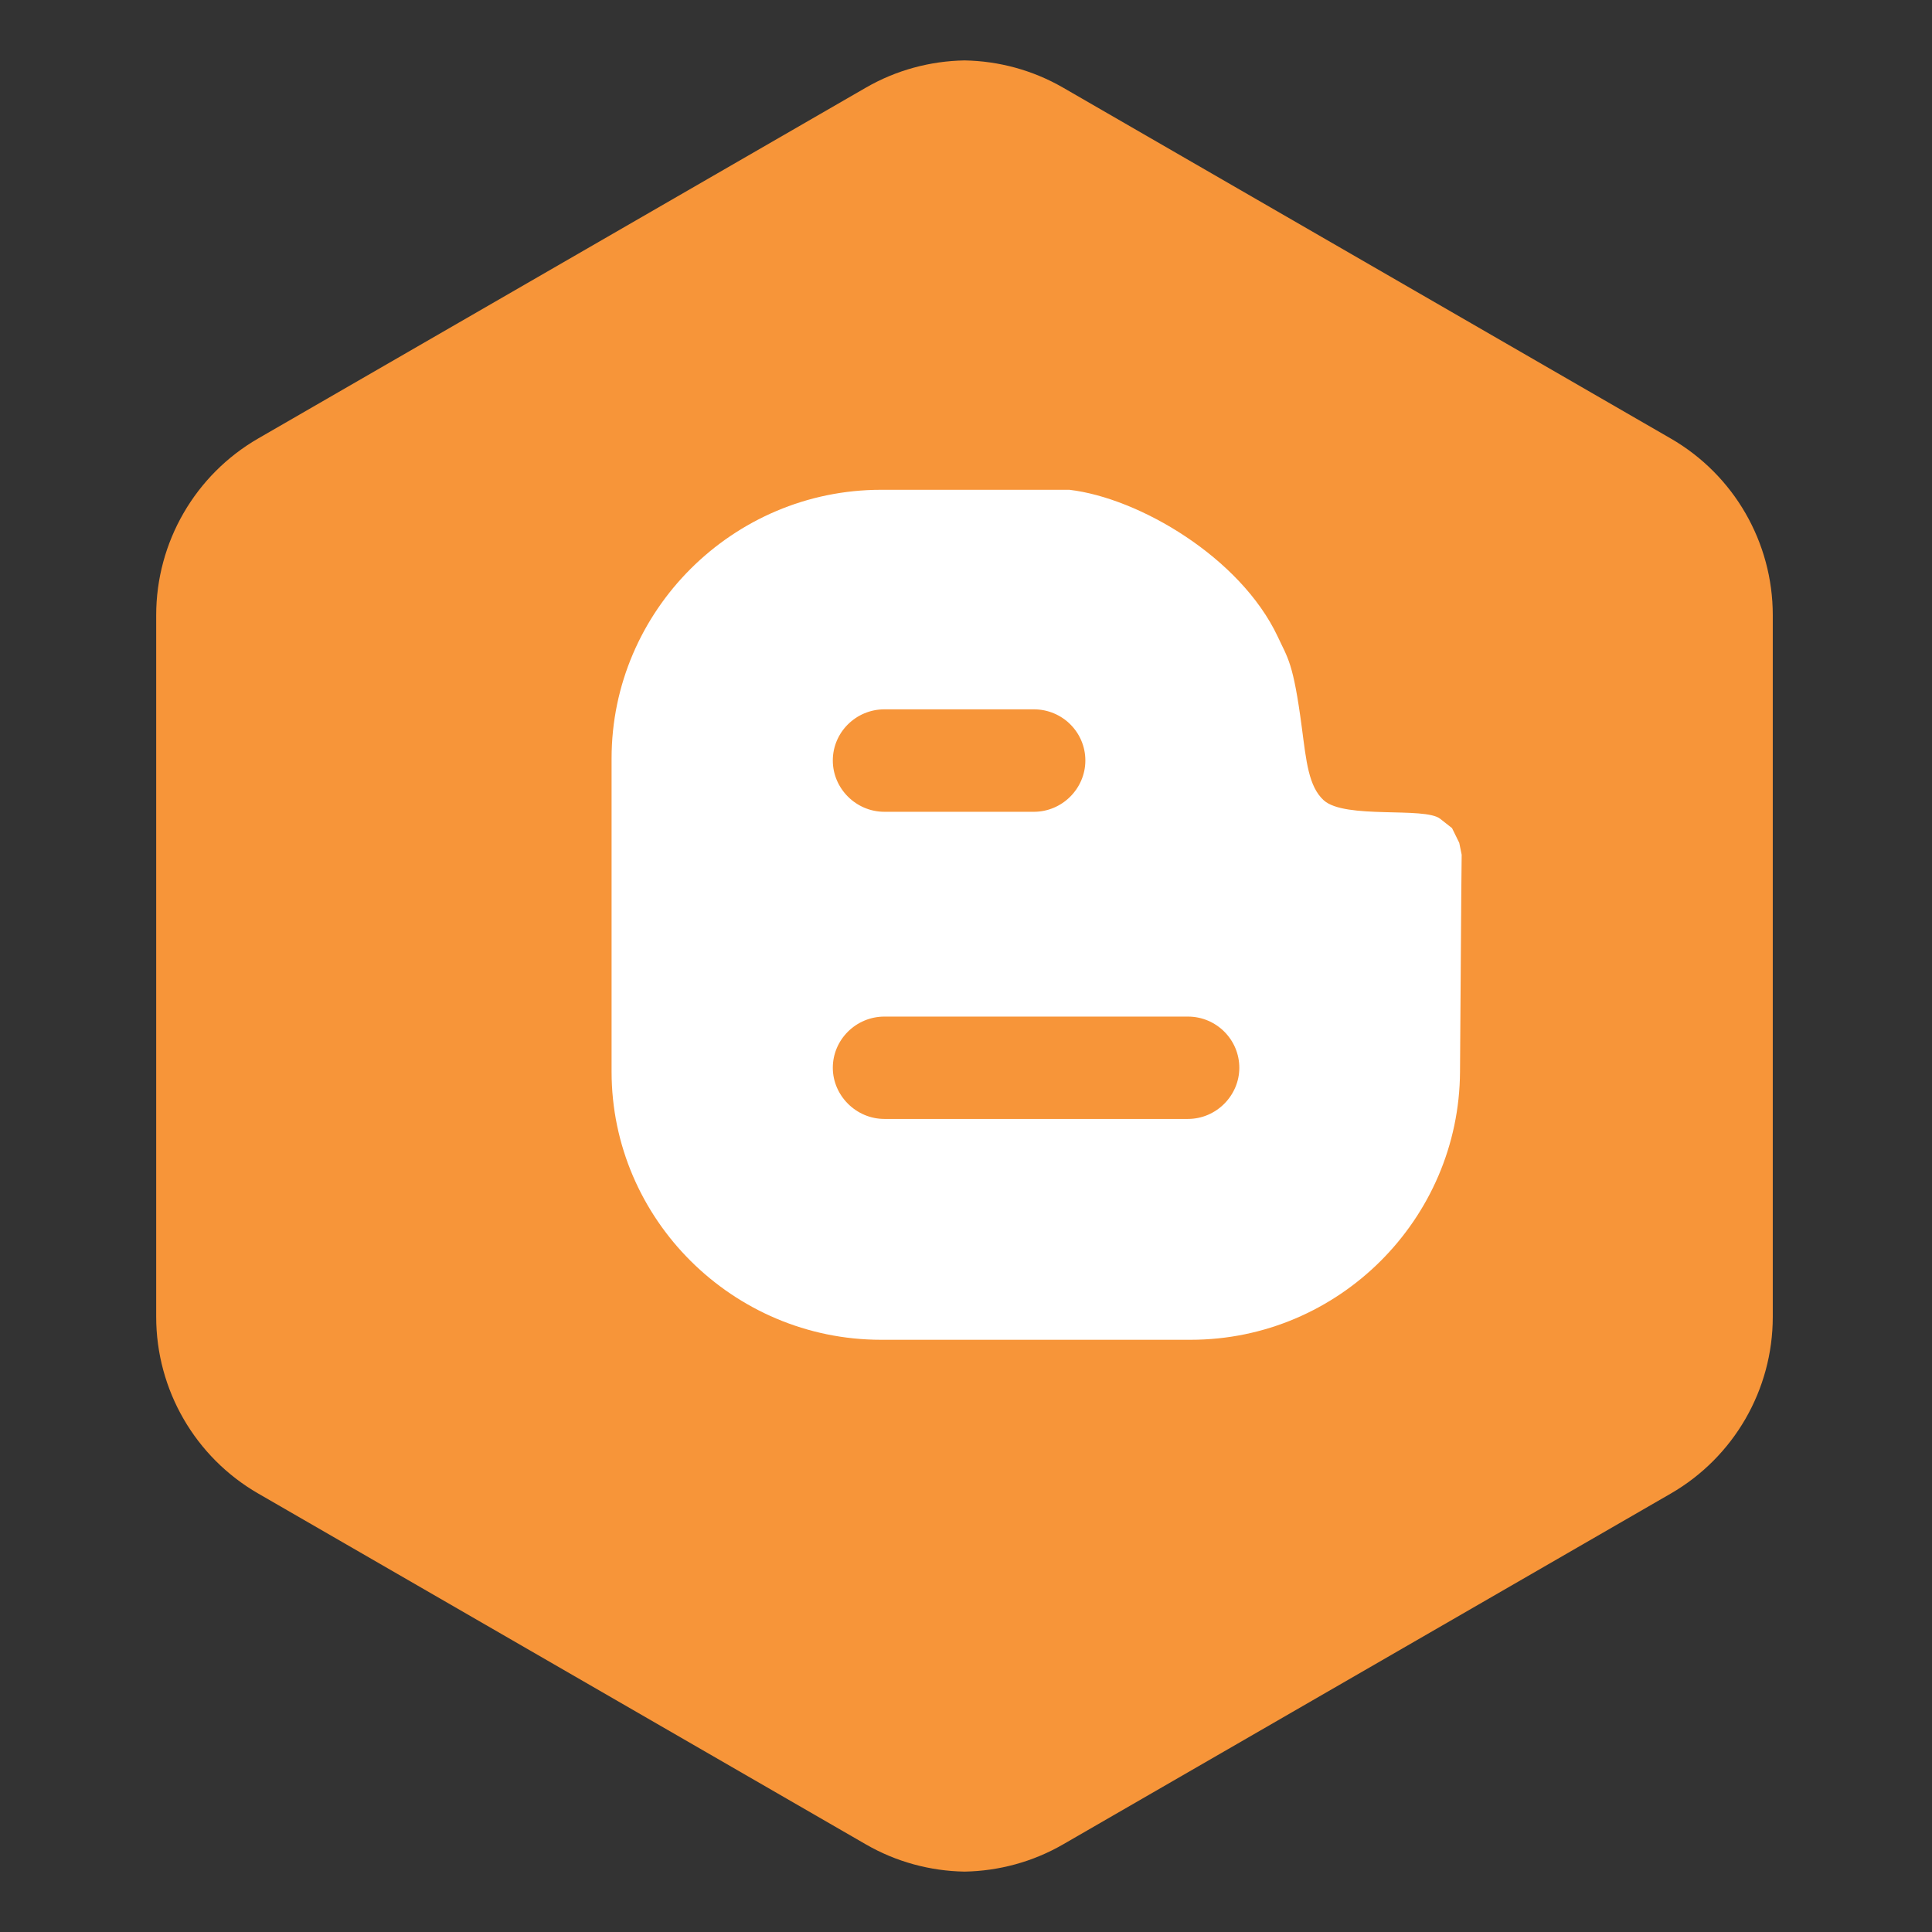 <?xml version="1.0" ?><!DOCTYPE svg  PUBLIC '-//W3C//DTD SVG 1.1//EN'  'http://www.w3.org/Graphics/SVG/1.1/DTD/svg11.dtd'><svg height="512px" style="enable-background:new 0 0 512 512;" version="1.1" viewBox="0 0 512 512" width="512px" xml:space="preserve" xmlns="http://www.w3.org/2000/svg" xmlns:xlink="http://www.w3.org/1999/xlink"><rect x="0" y="0" width="512" height="512" fill="#333333" stroke="none"/><g id="blogger_x2C__logo_x2C__social"><g><path d="M442.773,116.212L281.717,23.219c-8.076-4.658-17.057-7.046-26.082-7.206v-0.008    c-0.015,0-0.022,0-0.029,0c-0.015,0-0.029,0-0.044,0v0.008c-9.01,0.16-18.006,2.548-26.081,7.206L68.423,116.198    c-16.721,9.659-27.03,27.505-27.03,46.824v185.957c0,19.32,10.31,37.172,27.03,46.816l161.058,92.994    c8.075,4.658,17.057,7.045,26.081,7.205l0,0c0.015,0,0.029,0,0.044,0c0.007,0,0.015,0,0.029,0l0,0    c9.009-0.16,18.005-2.541,26.082-7.205l161.057-92.979c16.721-9.66,27.031-27.506,27.031-46.824V163.022    C469.805,143.709,459.494,125.857,442.773,116.212z" style="fill:#F79539;"/><path d="M386.719,223.362l-1.92-3.906l-3.154-2.482c-4.162-3.234-25.176,0.19-30.842-4.885    c-4.023-3.68-4.629-10.354-5.805-19.283c-2.293-17.385-3.717-18.305-6.418-24.161c-9.9-20.934-36.727-36.668-55.17-38.844h-49.928    c-39.282,0-71.409,32.061-71.409,71.183v34.771v48.249c0,39.07,32.127,71.051,71.409,71.051h82.055    c39.252,0,71.182-31.98,71.379-71.051l0.336-47.271l0.104-10.215L386.719,223.362z M234.387,187.979h39.589    c7.564,0,13.654,6.082,13.654,13.559c0,7.426-6.119,13.596-13.654,13.596h-39.589c-7.542,0-13.683-6.17-13.683-13.596    C220.705,194.061,226.845,187.979,234.387,187.979z M314.807,296.531h-80.419c-7.542,0-13.683-6.221-13.683-13.559    c0-7.455,6.141-13.566,13.683-13.566h80.419c7.535,0,13.625,6.111,13.625,13.566C328.432,290.311,322.342,296.531,314.807,296.531    z" style="fill:#FFFFFF;"/></g></g><g id="Layer_1"/></svg>